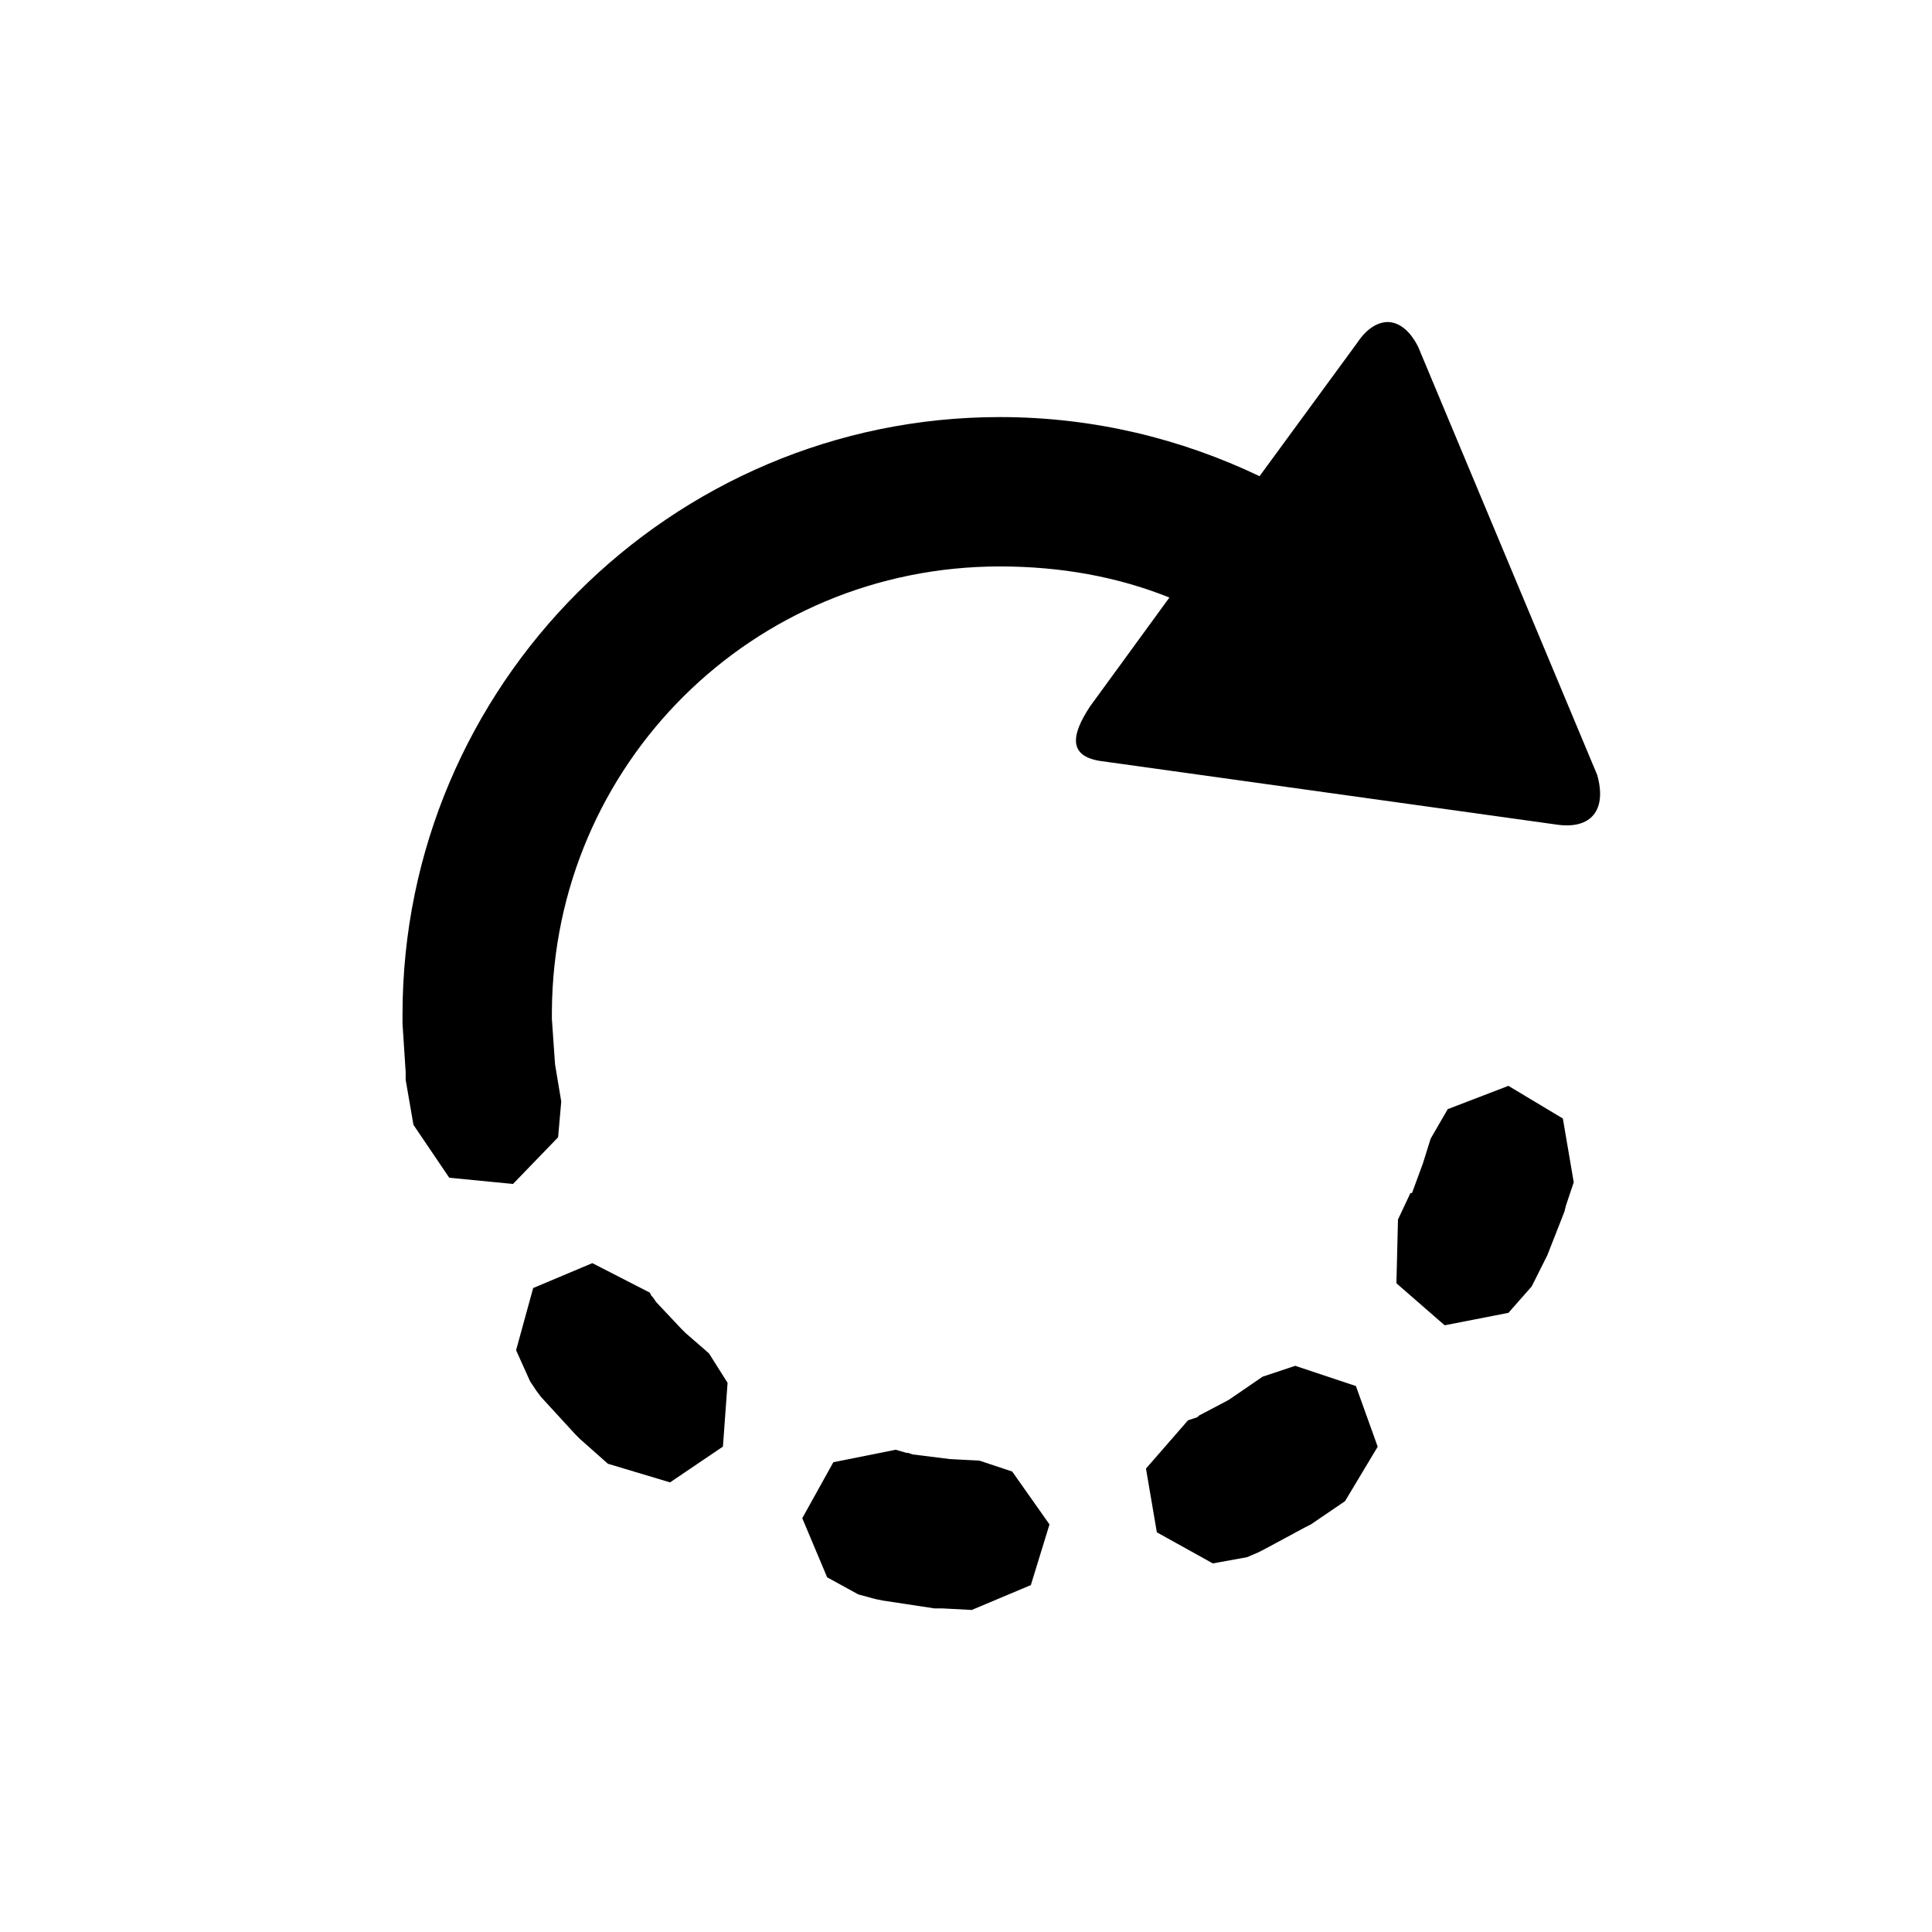 <!-- Generated by IcoMoon.io -->
<svg version="1.1" xmlns="http://www.w3.org/2000/svg" width="32" height="32" viewBox="0 0 32 32">
<title>rotate-right-2</title>
<path d="M23.026 5.336c-0.174-0.019-0.377 0.087-0.541 0.335l-1.623 2.216c-1.295-0.618-2.744-0.979-4.302-0.979-5.449 0-9.893 4.444-9.893 9.893v0.155l0.052 0.799v0.129l0.129 0.747 0.593 0.876 1.056 0.103 0.747-0.773 0.052-0.593-0.103-0.618-0.052-0.747v-0.129c0.026-4.090 3.323-7.368 7.42-7.368 1.018 0 1.958 0.174 2.808 0.515l-1.314 1.803c-0.328 0.496-0.341 0.818 0.155 0.902l7.574 1.056c0.576 0.084 0.834-0.248 0.67-0.824l-2.963-7.085c-0.122-0.248-0.29-0.393-0.464-0.412zM24.984 17.985l-1.005 0.386-0.283 0.489-0.129 0.412-0.18 0.489h-0.026l-0.206 0.438-0.026 1.056 0.799 0.696 1.056-0.206 0.386-0.438 0.258-0.515 0.283-0.721 0.026-0.103 0.129-0.386-0.18-1.056-0.902-0.541zM9.81 20.922l-0.979 0.412-0.283 1.030 0.232 0.515 0.103 0.155 0.077 0.103 0.567 0.618 0.077 0.077 0.464 0.412 1.030 0.309 0.876-0.593 0.077-1.056-0.309-0.489-0.386-0.335-0.077-0.077-0.412-0.438-0.052-0.077-0.026-0.026-0.026-0.052-0.953-0.489zM21.454 22.622l-0.541 0.18-0.489 0.335-0.077 0.052-0.489 0.258-0.026 0.026-0.155 0.052-0.696 0.799 0.18 1.056 0.927 0.515 0.567-0.103 0.18-0.077 0.103-0.052 0.67-0.361 0.103-0.052 0.567-0.386 0.541-0.902-0.361-1.005-1.005-0.335zM14.833 24.013l-1.030 0.206-0.515 0.927 0.412 0.979 0.515 0.283 0.283 0.077 0.129 0.026 0.85 0.129h0.129l0.489 0.026 0.979-0.412 0.309-1.005-0.618-0.876-0.541-0.18-0.489-0.026-0.618-0.077-0.077-0.026h-0.026l-0.18-0.052z"></path>
</svg>
